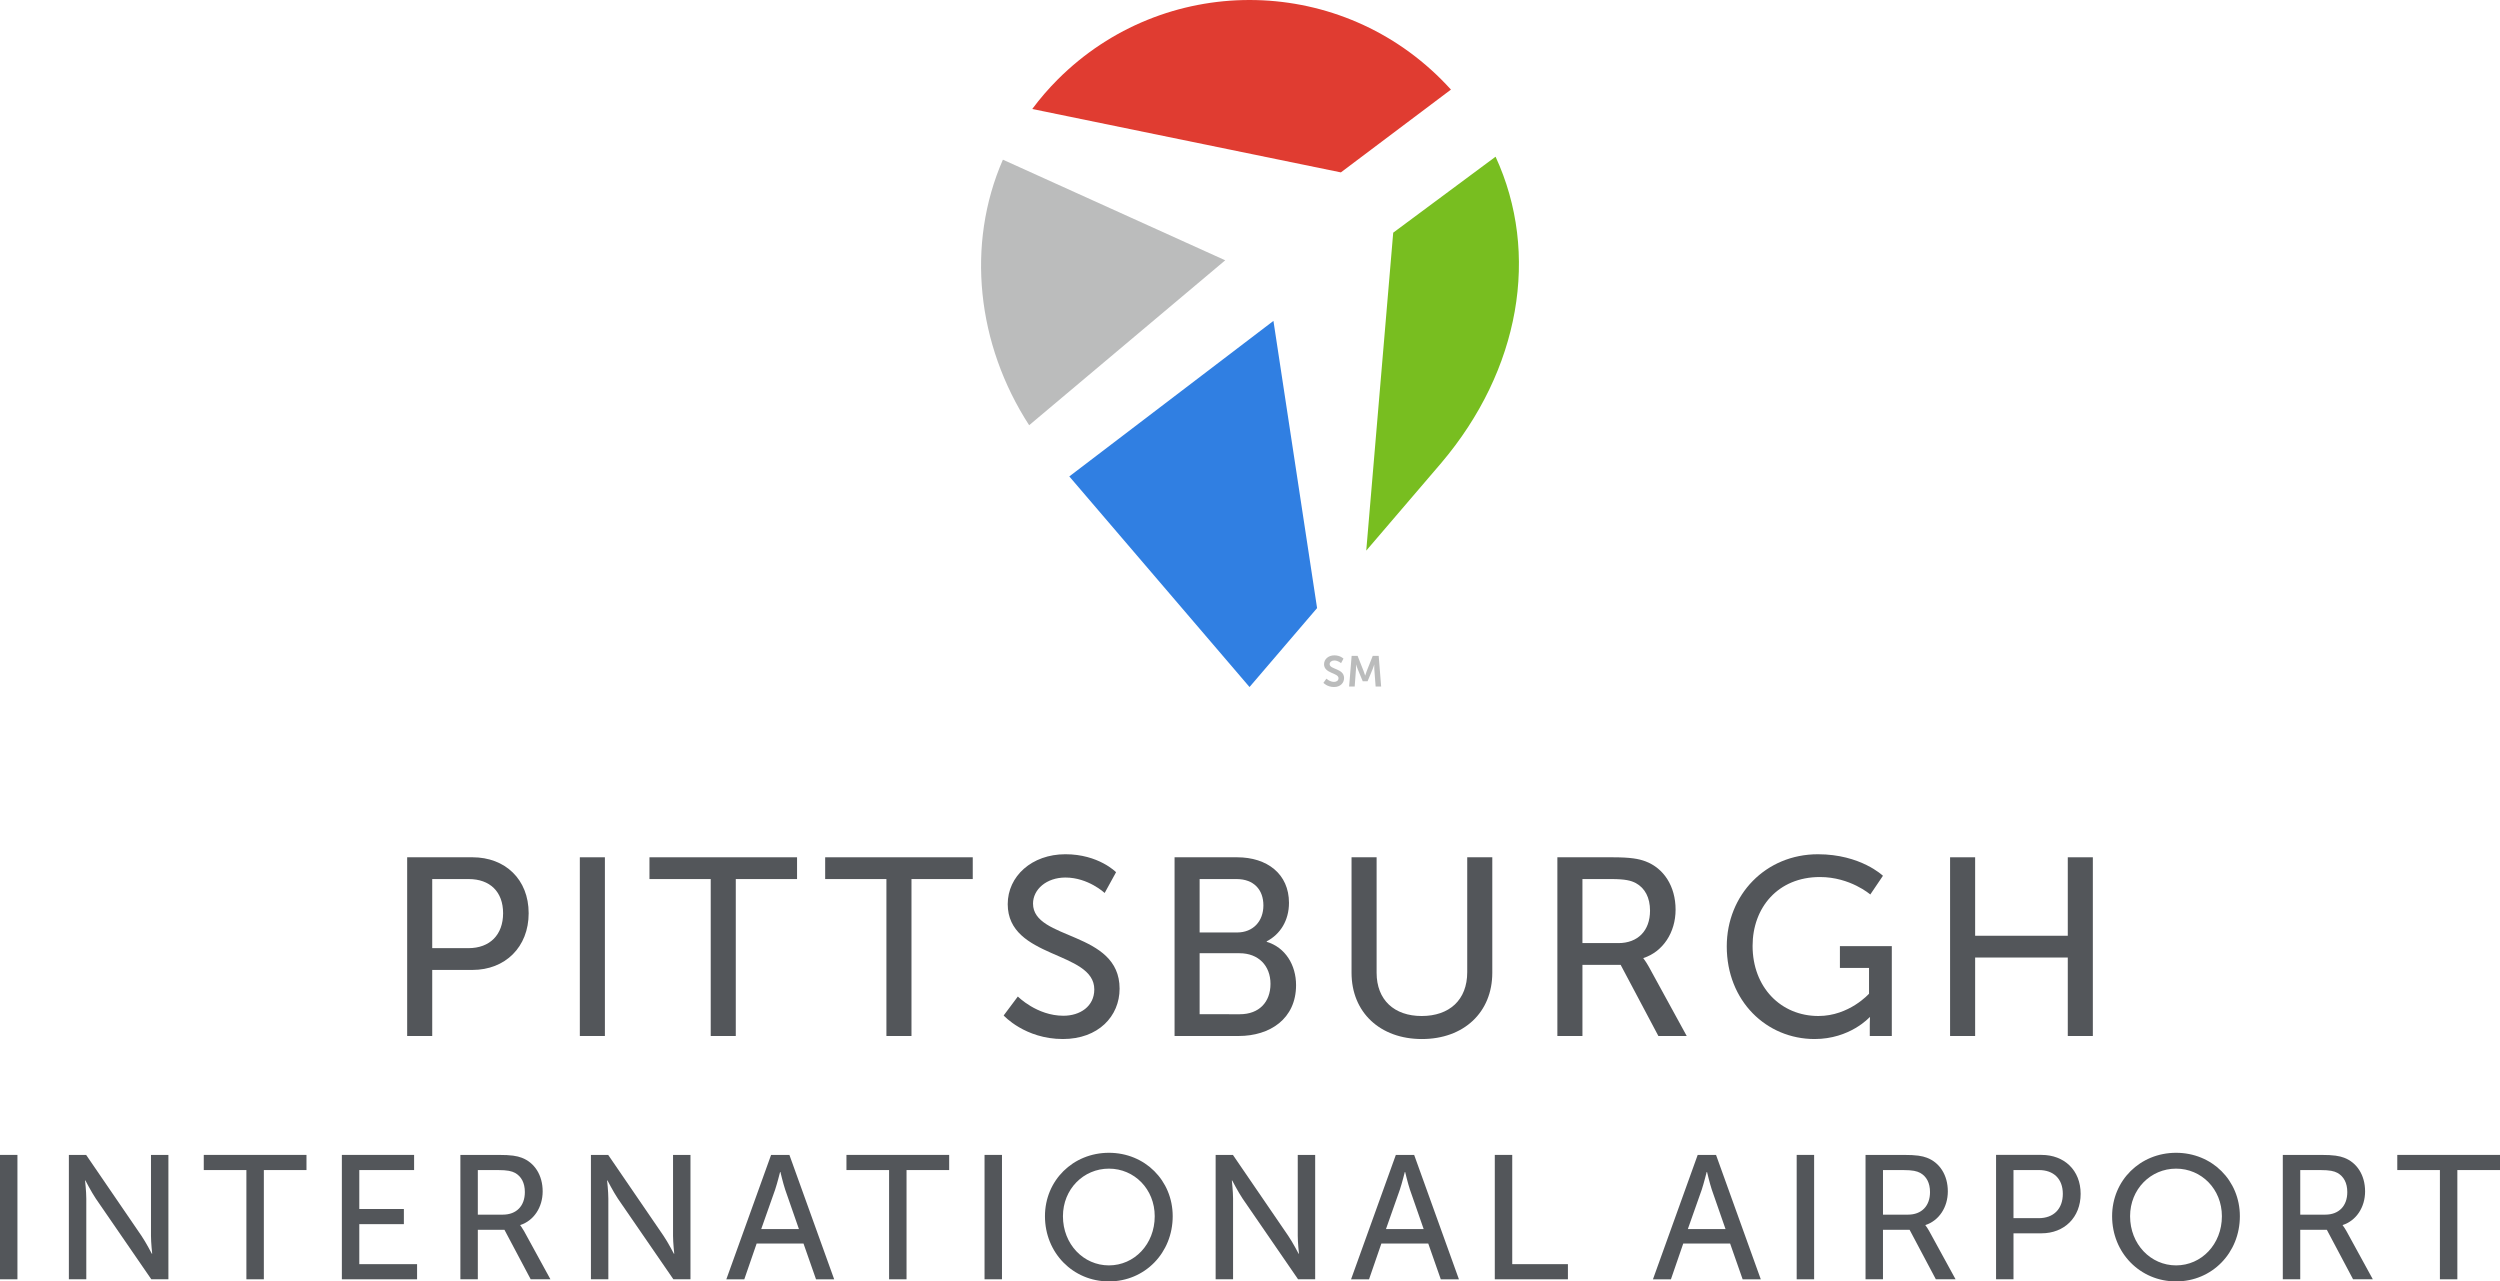 <?xml version="1.0" encoding="utf-8"?>
<!-- Generator: Adobe Illustrator 16.0.0, SVG Export Plug-In . SVG Version: 6.00 Build 0)  -->
<!DOCTYPE svg PUBLIC "-//W3C//DTD SVG 1.1//EN" "http://www.w3.org/Graphics/SVG/1.1/DTD/svg11.dtd">
<svg version="1.1" id="Layer_1" xmlns="http://www.w3.org/2000/svg" xmlns:xlink="http://www.w3.org/1999/xlink" x="0px" y="0px"
	 width="326.184px" height="167.191px" viewBox="0 0 326.184 167.191" enable-background="new 0 0 326.184 167.191"
	 xml:space="preserve">
<rect y="150.685" fill="#53565A" width="2.275" height="16.229"/>
<g>
	<defs>
		<rect id="SVGID_1_" width="326.184" height="167.191"/>
	</defs>
	<clipPath id="SVGID_2_">
		<use xlink:href="#SVGID_1_"  overflow="visible"/>
	</clipPath>
	<path clip-path="url(#SVGID_2_)" fill="#53565A" d="M8.986,150.685h2.252l7.217,10.552c0.597,0.875,1.355,2.345,1.355,2.345h0.047
		c0,0-0.158-1.448-0.158-2.345v-10.552h2.273v16.229h-2.23L12.5,156.385c-0.598-0.896-1.356-2.366-1.356-2.366h-0.047
		c0,0,0.162,1.448,0.162,2.366v10.529H8.986V150.685z"/>
	<polygon clip-path="url(#SVGID_2_)" fill="#53565A" points="32.148,152.662 26.586,152.662 26.586,150.685 39.988,150.685 
		39.988,152.662 34.425,152.662 34.425,166.915 32.148,166.915 	"/>
	<polygon clip-path="url(#SVGID_2_)" fill="#53565A" points="44.604,150.685 54.029,150.685 54.029,152.662 46.878,152.662 
		46.878,157.743 52.695,157.743 52.695,159.719 46.878,159.719 46.878,164.939 54.417,164.939 54.417,166.915 44.604,166.915 	"/>
	<path clip-path="url(#SVGID_2_)" fill="#53565A" d="M60.068,150.685h4.965c1.703,0,2.416,0.138,3.035,0.368
		c1.656,0.621,2.736,2.254,2.736,4.39c0,2.07-1.15,3.818-2.92,4.392v0.048c0,0,0.184,0.206,0.485,0.734l3.447,6.298h-2.574
		l-3.426-6.46h-3.473v6.46h-2.275V150.685z M65.609,158.479c1.77,0,2.871-1.127,2.871-2.943c0-1.195-0.455-2.046-1.283-2.506
		c-0.438-0.229-0.969-0.368-2.231-0.368h-2.623v5.817H65.609z"/>
	<path clip-path="url(#SVGID_2_)" fill="#53565A" d="M77.1,150.685h2.252l7.219,10.552c0.597,0.875,1.353,2.345,1.353,2.345h0.049
		c0,0-0.16-1.448-0.16-2.345v-10.552h2.275v16.229h-2.23l-7.244-10.529c-0.596-0.896-1.354-2.366-1.354-2.366H79.21
		c0,0,0.162,1.448,0.162,2.366v10.529H77.1V150.685z"/>
	<path clip-path="url(#SVGID_2_)" fill="#53565A" d="M104.836,162.249h-6.114l-1.611,4.666h-2.344l5.84-16.229h2.389l5.842,16.229
		h-2.369L104.836,162.249z M101.779,152.915c0,0-0.367,1.471-0.644,2.299l-1.817,5.15h4.922l-1.793-5.15
		c-0.277-0.828-0.623-2.299-0.623-2.299H101.779z"/>
	<polygon clip-path="url(#SVGID_2_)" fill="#53565A" points="116.002,152.662 110.44,152.662 110.44,150.685 123.842,150.685 
		123.842,152.662 118.279,152.662 118.279,166.915 116.002,166.915 	"/>
	<rect x="128.457" y="150.685" clip-path="url(#SVGID_2_)" fill="#53565A" width="2.275" height="16.229"/>
	<path clip-path="url(#SVGID_2_)" fill="#53565A" d="M144.686,150.409c4.687,0,8.32,3.61,8.32,8.276c0,4.781-3.633,8.506-8.32,8.506
		c-4.689,0-8.346-3.725-8.346-8.506C136.339,154.019,139.997,150.409,144.686,150.409 M144.686,165.1
		c3.311,0,5.975-2.759,5.975-6.415c0-3.539-2.664-6.208-5.975-6.208c-3.313,0-6,2.669-6,6.208
		C138.686,162.341,141.373,165.1,144.686,165.1"/>
	<path clip-path="url(#SVGID_2_)" fill="#53565A" d="M158.609,150.685h2.252l7.217,10.552c0.6,0.875,1.357,2.345,1.357,2.345h0.045
		c0,0-0.158-1.448-0.158-2.345v-10.552h2.273v16.229h-2.23l-7.238-10.529c-0.6-0.896-1.36-2.366-1.36-2.366h-0.045
		c0,0,0.16,1.448,0.16,2.366v10.529h-2.273V150.685z"/>
	<path clip-path="url(#SVGID_2_)" fill="#53565A" d="M186.35,162.249h-6.117l-1.609,4.666h-2.346l5.842-16.229h2.391l5.84,16.229
		h-2.367L186.35,162.249z M183.291,152.915c0,0-0.367,1.471-0.645,2.299l-1.814,5.15h4.92l-1.793-5.15
		c-0.277-0.828-0.623-2.299-0.623-2.299H183.291z"/>
	<polygon clip-path="url(#SVGID_2_)" fill="#53565A" points="195.031,150.685 197.307,150.685 197.307,164.939 204.572,164.939 
		204.572,166.915 195.031,166.915 	"/>
	<path clip-path="url(#SVGID_2_)" fill="#53565A" d="M225.734,162.249h-6.115l-1.607,4.666h-2.346l5.838-16.229h2.393l5.838,16.229
		h-2.367L225.734,162.249z M222.676,152.915c0,0-0.367,1.471-0.641,2.299l-1.818,5.15h4.92l-1.793-5.15
		c-0.275-0.828-0.619-2.299-0.619-2.299H222.676z"/>
	<rect x="234.42" y="150.685" clip-path="url(#SVGID_2_)" fill="#53565A" width="2.275" height="16.229"/>
	<path clip-path="url(#SVGID_2_)" fill="#53565A" d="M243.404,150.685h4.965c1.703,0,2.416,0.138,3.035,0.368
		c1.656,0.621,2.736,2.254,2.736,4.39c0,2.07-1.15,3.818-2.92,4.392v0.048c0,0,0.184,0.206,0.484,0.734l3.447,6.298h-2.574
		l-3.426-6.46h-3.473v6.46h-2.275V150.685z M248.945,158.479c1.77,0,2.871-1.127,2.871-2.943c0-1.195-0.455-2.046-1.283-2.506
		c-0.438-0.229-0.969-0.368-2.23-0.368h-2.623v5.817H248.945z"/>
	<path clip-path="url(#SVGID_2_)" fill="#53565A" d="M260.432,150.684h5.932c2.967,0,5.105,2.001,5.105,5.081
		c0,3.081-2.139,5.15-5.105,5.15h-3.656v6h-2.275V150.684z M265.996,158.939c1.955,0,3.148-1.219,3.148-3.174
		c0-1.952-1.193-3.104-3.127-3.104h-3.311v6.277H265.996z"/>
	<path clip-path="url(#SVGID_2_)" fill="#53565A" d="M283.922,150.409c4.689,0,8.322,3.61,8.322,8.276
		c0,4.781-3.633,8.506-8.322,8.506c-4.691,0-8.348-3.725-8.348-8.506C275.574,154.019,279.23,150.409,283.922,150.409
		 M283.922,165.1c3.309,0,5.977-2.759,5.977-6.415c0-3.539-2.668-6.208-5.977-6.208c-3.311,0-6.002,2.669-6.002,6.208
		C277.92,162.341,280.611,165.1,283.922,165.1"/>
	<path clip-path="url(#SVGID_2_)" fill="#53565A" d="M297.846,150.685h4.965c1.701,0,2.412,0.138,3.033,0.368
		c1.656,0.621,2.738,2.254,2.738,4.39c0,2.07-1.15,3.818-2.922,4.392v0.048c0,0,0.184,0.206,0.484,0.734l3.447,6.298h-2.576
		l-3.426-6.46h-3.469v6.46h-2.275V150.685z M303.387,158.479c1.77,0,2.873-1.127,2.873-2.943c0-1.195-0.461-2.046-1.289-2.506
		c-0.438-0.229-0.965-0.368-2.229-0.368h-2.62v5.817H303.387z"/>
	<polygon clip-path="url(#SVGID_2_)" fill="#53565A" points="318.344,152.662 312.782,152.662 312.782,150.685 326.184,150.685 
		326.184,152.662 320.619,152.662 320.619,166.915 318.344,166.915 	"/>
	<path clip-path="url(#SVGID_2_)" fill="#53565A" d="M53.124,111.852h8.521c4.26,0,7.331,2.875,7.331,7.301
		c0,4.425-3.071,7.398-7.331,7.398h-5.251v8.618h-3.27V111.852z M61.116,123.709c2.807,0,4.525-1.75,4.525-4.557
		c0-2.808-1.718-4.458-4.493-4.458h-4.754v9.015H61.116z"/>
	<rect x="75.653" y="111.853" clip-path="url(#SVGID_2_)" fill="#53565A" width="3.27" height="23.316"/>
	<polygon clip-path="url(#SVGID_2_)" fill="#53565A" points="92.73,114.694 84.738,114.694 84.738,111.853 103.994,111.853 
		103.994,114.694 96,114.694 96,135.17 92.73,135.17 	"/>
	<polygon clip-path="url(#SVGID_2_)" fill="#53565A" points="115.654,114.694 107.663,114.694 107.663,111.853 126.918,111.853 
		126.918,114.694 118.924,114.694 118.924,135.17 115.654,135.17 	"/>
	<path clip-path="url(#SVGID_2_)" fill="#53565A" d="M132.802,130.018c0,0,2.477,2.51,5.944,2.51c2.18,0,4.03-1.222,4.03-3.435
		c0-5.054-11.295-3.963-11.295-11.13c0-3.633,3.137-6.507,7.529-6.507c4.327,0,6.606,2.344,6.606,2.344l-1.487,2.709
		c0,0-2.145-2.014-5.119-2.014c-2.478,0-4.228,1.552-4.228,3.402c0,4.821,11.295,3.532,11.295,11.097c0,3.6-2.772,6.572-7.397,6.572
		c-4.954,0-7.729-3.072-7.729-3.072L132.802,130.018z"/>
	<path clip-path="url(#SVGID_2_)" fill="#53565A" d="M153.249,111.853h8.158c3.931,0,6.771,2.18,6.771,5.945
		c0,2.278-1.123,4.095-2.906,5.02v0.066c2.443,0.727,3.83,3.039,3.83,5.646c0,4.394-3.4,6.64-7.496,6.64h-8.356V111.853z
		 M161.406,121.663c2.114,0,3.434-1.487,3.434-3.533c0-2.048-1.254-3.436-3.5-3.436h-4.821v6.969H161.406z M161.77,132.331
		c2.51,0,3.996-1.585,3.996-3.964c0-2.378-1.585-3.995-4.03-3.995h-5.217v7.959H161.77z"/>
	<path clip-path="url(#SVGID_2_)" fill="#53565A" d="M176.34,111.853h3.271v15.061c0,3.567,2.312,5.648,5.879,5.648
		c3.6,0,5.944-2.081,5.944-5.715v-14.994h3.271v15.061c0,5.185-3.732,8.652-9.183,8.652c-5.449,0-9.182-3.468-9.182-8.652V111.853z"
		/>
	<path clip-path="url(#SVGID_2_)" fill="#53565A" d="M203.196,111.853h7.135c2.443,0,3.468,0.198,4.359,0.528
		c2.378,0.893,3.93,3.236,3.93,6.309c0,2.972-1.65,5.482-4.194,6.308v0.066c0,0,0.265,0.297,0.693,1.056l4.954,9.05h-3.698
		l-4.921-9.279h-4.987v9.279h-3.271V111.853z M211.156,123.05c2.543,0,4.129-1.619,4.129-4.229c0-1.717-0.661-2.94-1.85-3.6
		c-0.628-0.33-1.388-0.527-3.204-0.527h-3.765v8.355H211.156z"/>
	<path clip-path="url(#SVGID_2_)" fill="#53565A" d="M237.188,111.457c5.581,0,8.487,2.809,8.487,2.809l-1.651,2.443
		c0,0-2.609-2.279-6.572-2.279c-5.483,0-8.785,3.996-8.785,8.984c0,5.415,3.699,9.148,8.587,9.148c4.028,0,6.605-2.908,6.605-2.908
		v-3.367h-3.799v-2.841h6.771v11.725h-2.874v-1.453c0-0.496,0.032-0.99,0.032-0.99h-0.065c0,0-2.543,2.839-7.166,2.839
		c-6.275,0-11.461-4.953-11.461-12.087C225.297,116.742,230.383,111.457,237.188,111.457"/>
	<polygon clip-path="url(#SVGID_2_)" fill="#53565A" points="254.434,111.853 257.703,111.853 257.703,122.091 269.791,122.091 
		269.791,111.853 273.061,111.853 273.061,135.17 269.791,135.17 269.791,124.932 257.703,124.932 257.703,135.17 254.434,135.17 	
		"/>
	<path clip-path="url(#SVGID_2_)" fill="#BBBCBC" d="M159.859,33.962l-29.008-13.128c-4.828,11.059-3.408,24.089,3.426,34.647
		L159.859,33.962z"/>
	<path clip-path="url(#SVGID_2_)" fill="#E03C31" d="M174.949,22.493l14.361-10.804c-0.406-0.447-0.826-0.888-1.26-1.323
		c-13.82-13.821-36.223-13.821-50.041,0c-1.225,1.226-2.331,2.516-3.327,3.855L174.949,22.493z"/>
	<polygon clip-path="url(#SVGID_2_)" fill="#307FE2" points="166.15,41.869 139.516,62.161 163.029,89.638 171.844,79.339 	"/>
	<path clip-path="url(#SVGID_2_)" fill="#78BE20" d="M181.777,30.358l-3.518,41.483l9.791-11.44
		c10.275-12.123,12.92-27.308,7.081-39.956L181.777,30.358z"/>
	<path clip-path="url(#SVGID_2_)" fill="#BBBCBC" d="M173.063,88.545c0,0,0.435,0.422,0.997,0.422c0.304,0,0.58-0.156,0.58-0.483
		c0-0.715-1.887-0.591-1.887-1.819c0-0.664,0.574-1.16,1.341-1.16c0.788,0,1.193,0.429,1.193,0.429l-0.314,0.591
		c0,0-0.383-0.35-0.885-0.35c-0.338,0-0.603,0.197-0.603,0.479c0,0.709,1.88,0.535,1.88,1.813c0,0.637-0.483,1.171-1.316,1.171
		c-0.891,0-1.38-0.546-1.38-0.546L173.063,88.545z"/>
	<path clip-path="url(#SVGID_2_)" fill="#BBBCBC" d="M176.353,85.573h0.777l0.782,1.976c0.09,0.237,0.203,0.586,0.203,0.586h0.012
		c0,0,0.106-0.349,0.197-0.586l0.782-1.976h0.777l0.32,3.998h-0.721l-0.168-2.236c-0.018-0.266-0.007-0.619-0.007-0.619h-0.011
		c0,0-0.118,0.389-0.215,0.619l-0.647,1.549H177.8l-0.642-1.549c-0.097-0.23-0.219-0.625-0.219-0.625h-0.013
		c0,0,0.013,0.359-0.006,0.625l-0.168,2.236h-0.727L176.353,85.573z"/>
</g>
</svg>
